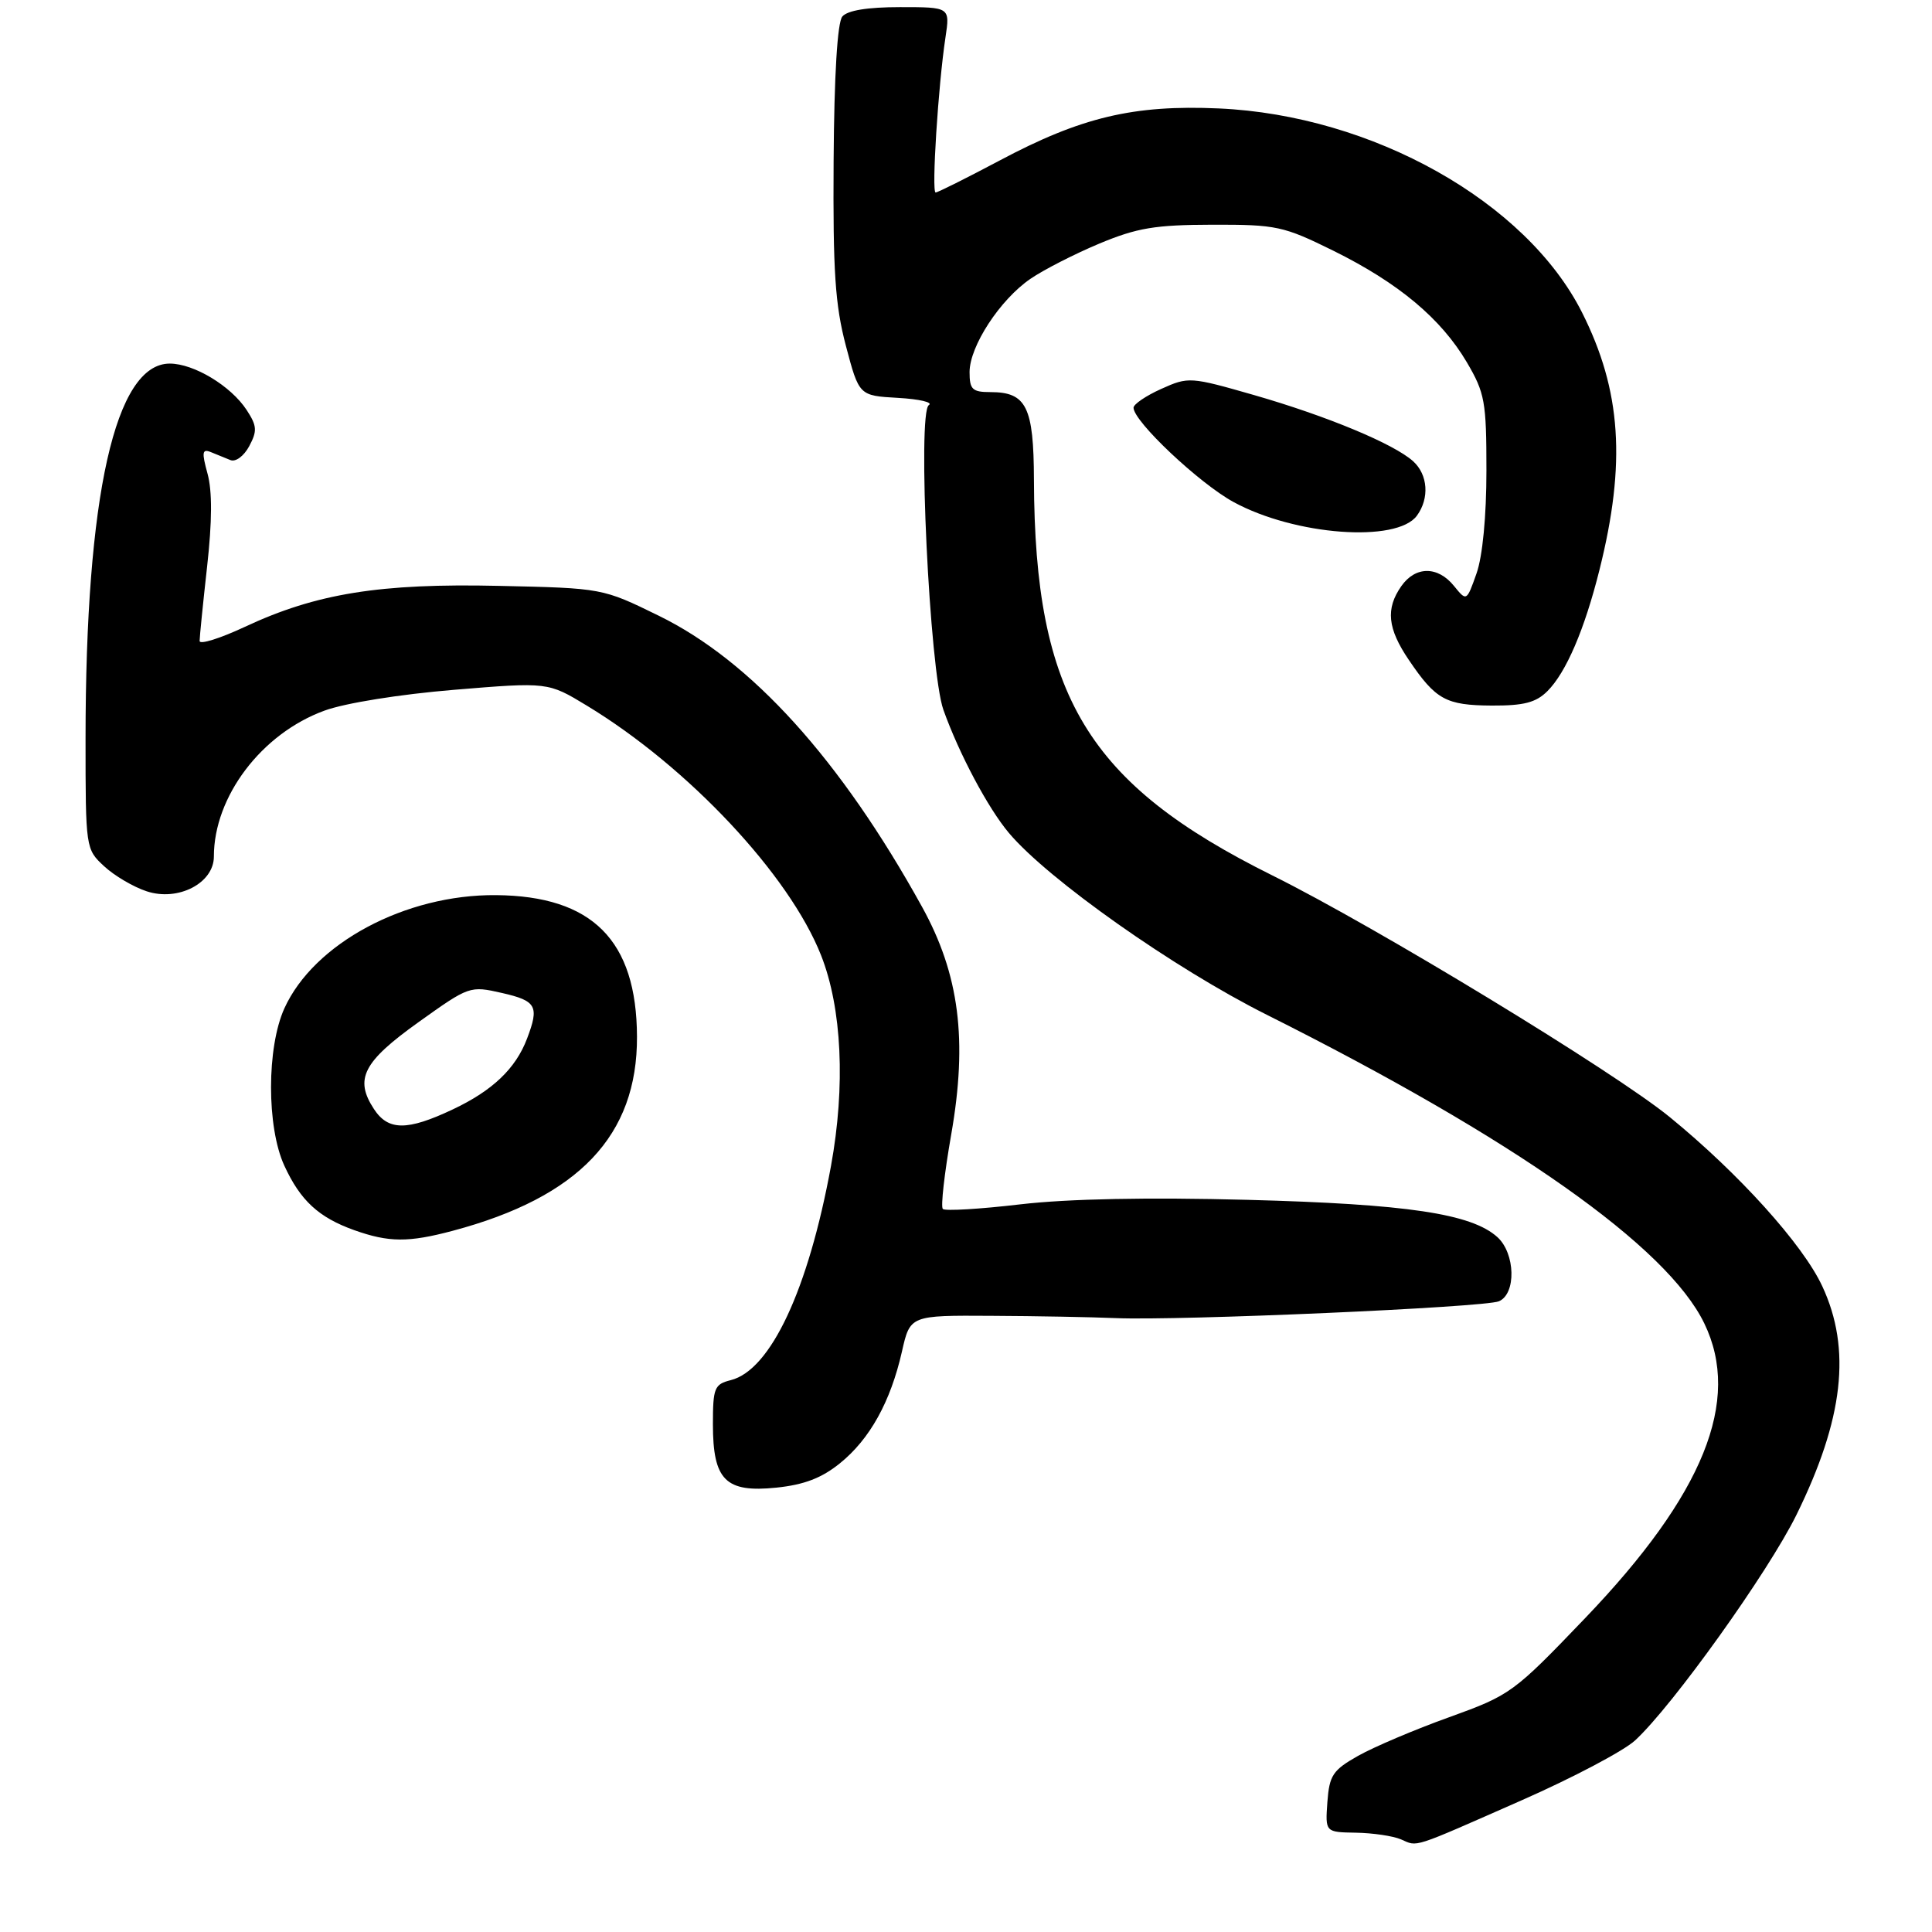 <?xml version="1.0" encoding="UTF-8" standalone="no"?>
<!DOCTYPE svg PUBLIC "-//W3C//DTD SVG 1.1//EN" "http://www.w3.org/Graphics/SVG/1.1/DTD/svg11.dtd" >
<svg xmlns="http://www.w3.org/2000/svg" xmlns:xlink="http://www.w3.org/1999/xlink" version="1.1" viewBox="0 0 271 271">
 <g >
 <path fill="currentColor"
d=" M 213.50 252.50 C 220.65 249.35 227.78 245.58 229.35 244.13 C 234.63 239.26 248.00 220.57 251.98 212.50 C 258.60 199.05 259.72 189.23 255.61 180.42 C 252.89 174.56 243.89 164.59 234.21 156.69 C 226.41 150.32 193.04 130.03 178.50 122.81 C 152.54 109.92 145.13 97.64 145.03 67.32 C 145.00 57.06 143.98 55.00 138.93 55.00 C 136.39 55.00 136.00 54.63 136.00 52.20 C 136.00 48.57 140.26 42.04 144.54 39.11 C 146.39 37.84 150.74 35.62 154.20 34.17 C 159.50 31.96 162.02 31.54 170.05 31.52 C 179.05 31.50 180.02 31.71 187.05 35.18 C 196.18 39.70 202.14 44.69 205.76 50.83 C 208.28 55.12 208.50 56.35 208.50 66.00 C 208.50 72.41 207.96 78.04 207.11 80.44 C 205.72 84.37 205.72 84.37 203.95 82.19 C 201.68 79.38 198.54 79.39 196.56 82.22 C 194.34 85.39 194.62 88.16 197.63 92.59 C 201.40 98.16 202.82 98.93 209.25 98.97 C 213.75 98.99 215.45 98.55 217.06 96.94 C 219.68 94.32 222.26 88.31 224.35 79.96 C 228.11 64.96 227.42 54.77 221.91 43.83 C 214.08 28.29 192.50 16.17 170.95 15.21 C 159.01 14.68 151.64 16.43 140.17 22.54 C 135.55 24.99 131.53 27.00 131.24 27.00 C 130.65 27.00 131.60 11.98 132.62 5.25 C 133.26 1.00 133.26 1.00 126.25 1.00 C 121.68 1.00 118.87 1.46 118.15 2.32 C 117.46 3.15 117.01 10.54 116.93 22.57 C 116.83 38.08 117.14 42.76 118.65 48.50 C 120.50 55.50 120.50 55.50 125.96 55.81 C 128.97 55.98 130.91 56.44 130.29 56.82 C 128.65 57.83 130.39 94.11 132.33 99.57 C 134.53 105.73 138.58 113.35 141.52 116.84 C 147.01 123.36 164.69 135.83 177.69 142.34 C 212.44 159.76 233.85 174.86 239.06 185.63 C 244.30 196.45 238.98 209.62 222.34 226.98 C 212.30 237.46 211.87 237.77 203.28 240.87 C 198.45 242.60 192.70 245.05 190.50 246.29 C 186.94 248.30 186.47 249.02 186.19 252.78 C 185.89 257.00 185.89 257.00 190.19 257.07 C 192.56 257.11 195.40 257.53 196.50 258.00 C 198.94 259.05 197.77 259.43 213.50 252.50 Z  M 117.82 205.25 C 122.01 201.87 124.92 196.61 126.51 189.60 C 127.66 184.50 127.66 184.50 139.08 184.57 C 145.36 184.60 153.20 184.75 156.50 184.89 C 165.41 185.27 208.22 183.39 210.25 182.53 C 212.70 181.49 212.56 175.82 210.04 173.53 C 206.40 170.24 197.38 168.89 174.99 168.30 C 160.99 167.93 149.87 168.15 143.14 168.93 C 137.46 169.60 132.55 169.89 132.25 169.58 C 131.94 169.27 132.47 164.59 133.42 159.17 C 135.75 145.89 134.57 136.66 129.31 127.16 C 117.91 106.54 105.39 92.71 92.39 86.36 C 84.50 82.50 84.50 82.50 70.00 82.18 C 53.31 81.80 44.35 83.24 34.34 87.93 C 30.85 89.56 28.00 90.45 28.00 89.91 C 28.00 89.37 28.47 84.67 29.05 79.48 C 29.76 73.14 29.78 68.86 29.11 66.44 C 28.28 63.43 28.36 62.93 29.56 63.41 C 30.35 63.74 31.59 64.24 32.31 64.53 C 33.05 64.84 34.21 63.98 34.96 62.58 C 36.10 60.44 36.05 59.73 34.59 57.50 C 32.38 54.13 27.21 51.01 23.82 51.00 C 16.15 50.99 12.00 69.49 12.00 103.65 C 12.00 118.99 12.02 119.11 14.60 121.50 C 16.03 122.83 18.71 124.41 20.57 125.02 C 24.98 126.48 30.00 123.88 30.00 120.15 C 30.00 111.73 36.69 102.90 45.51 99.68 C 48.39 98.62 56.07 97.39 63.68 96.76 C 76.86 95.67 76.86 95.67 82.32 98.98 C 96.53 107.59 110.72 122.72 115.17 134.00 C 118.10 141.42 118.61 152.33 116.56 163.56 C 113.38 180.90 108.10 192.18 102.51 193.59 C 100.21 194.17 100.00 194.67 100.00 199.78 C 100.00 207.63 101.77 209.40 108.90 208.67 C 112.79 208.27 115.27 207.32 117.82 205.25 Z  M 63.51 172.64 C 81.19 167.93 89.41 159.28 89.35 145.41 C 89.30 131.90 83.09 125.67 69.57 125.56 C 56.85 125.45 44.03 132.32 39.89 141.44 C 37.40 146.93 37.39 158.08 39.88 163.50 C 42.13 168.40 44.70 170.77 49.68 172.55 C 54.54 174.28 57.28 174.30 63.51 172.64 Z  M 198.75 72.33 C 200.53 69.90 200.30 66.58 198.22 64.70 C 195.53 62.27 186.17 58.37 175.92 55.42 C 166.96 52.85 166.71 52.83 162.89 54.55 C 160.75 55.51 159.00 56.70 159.00 57.19 C 159.00 59.11 168.22 67.80 173.03 70.42 C 181.64 75.11 195.94 76.17 198.75 72.33 Z  M 52.45 155.56 C 49.69 151.35 50.93 148.94 58.69 143.39 C 65.82 138.29 65.91 138.26 70.44 139.29 C 75.25 140.39 75.66 141.14 73.93 145.68 C 72.34 149.89 69.08 152.99 63.50 155.62 C 57.11 158.64 54.45 158.62 52.45 155.56 Z "/>
</g>
</svg>